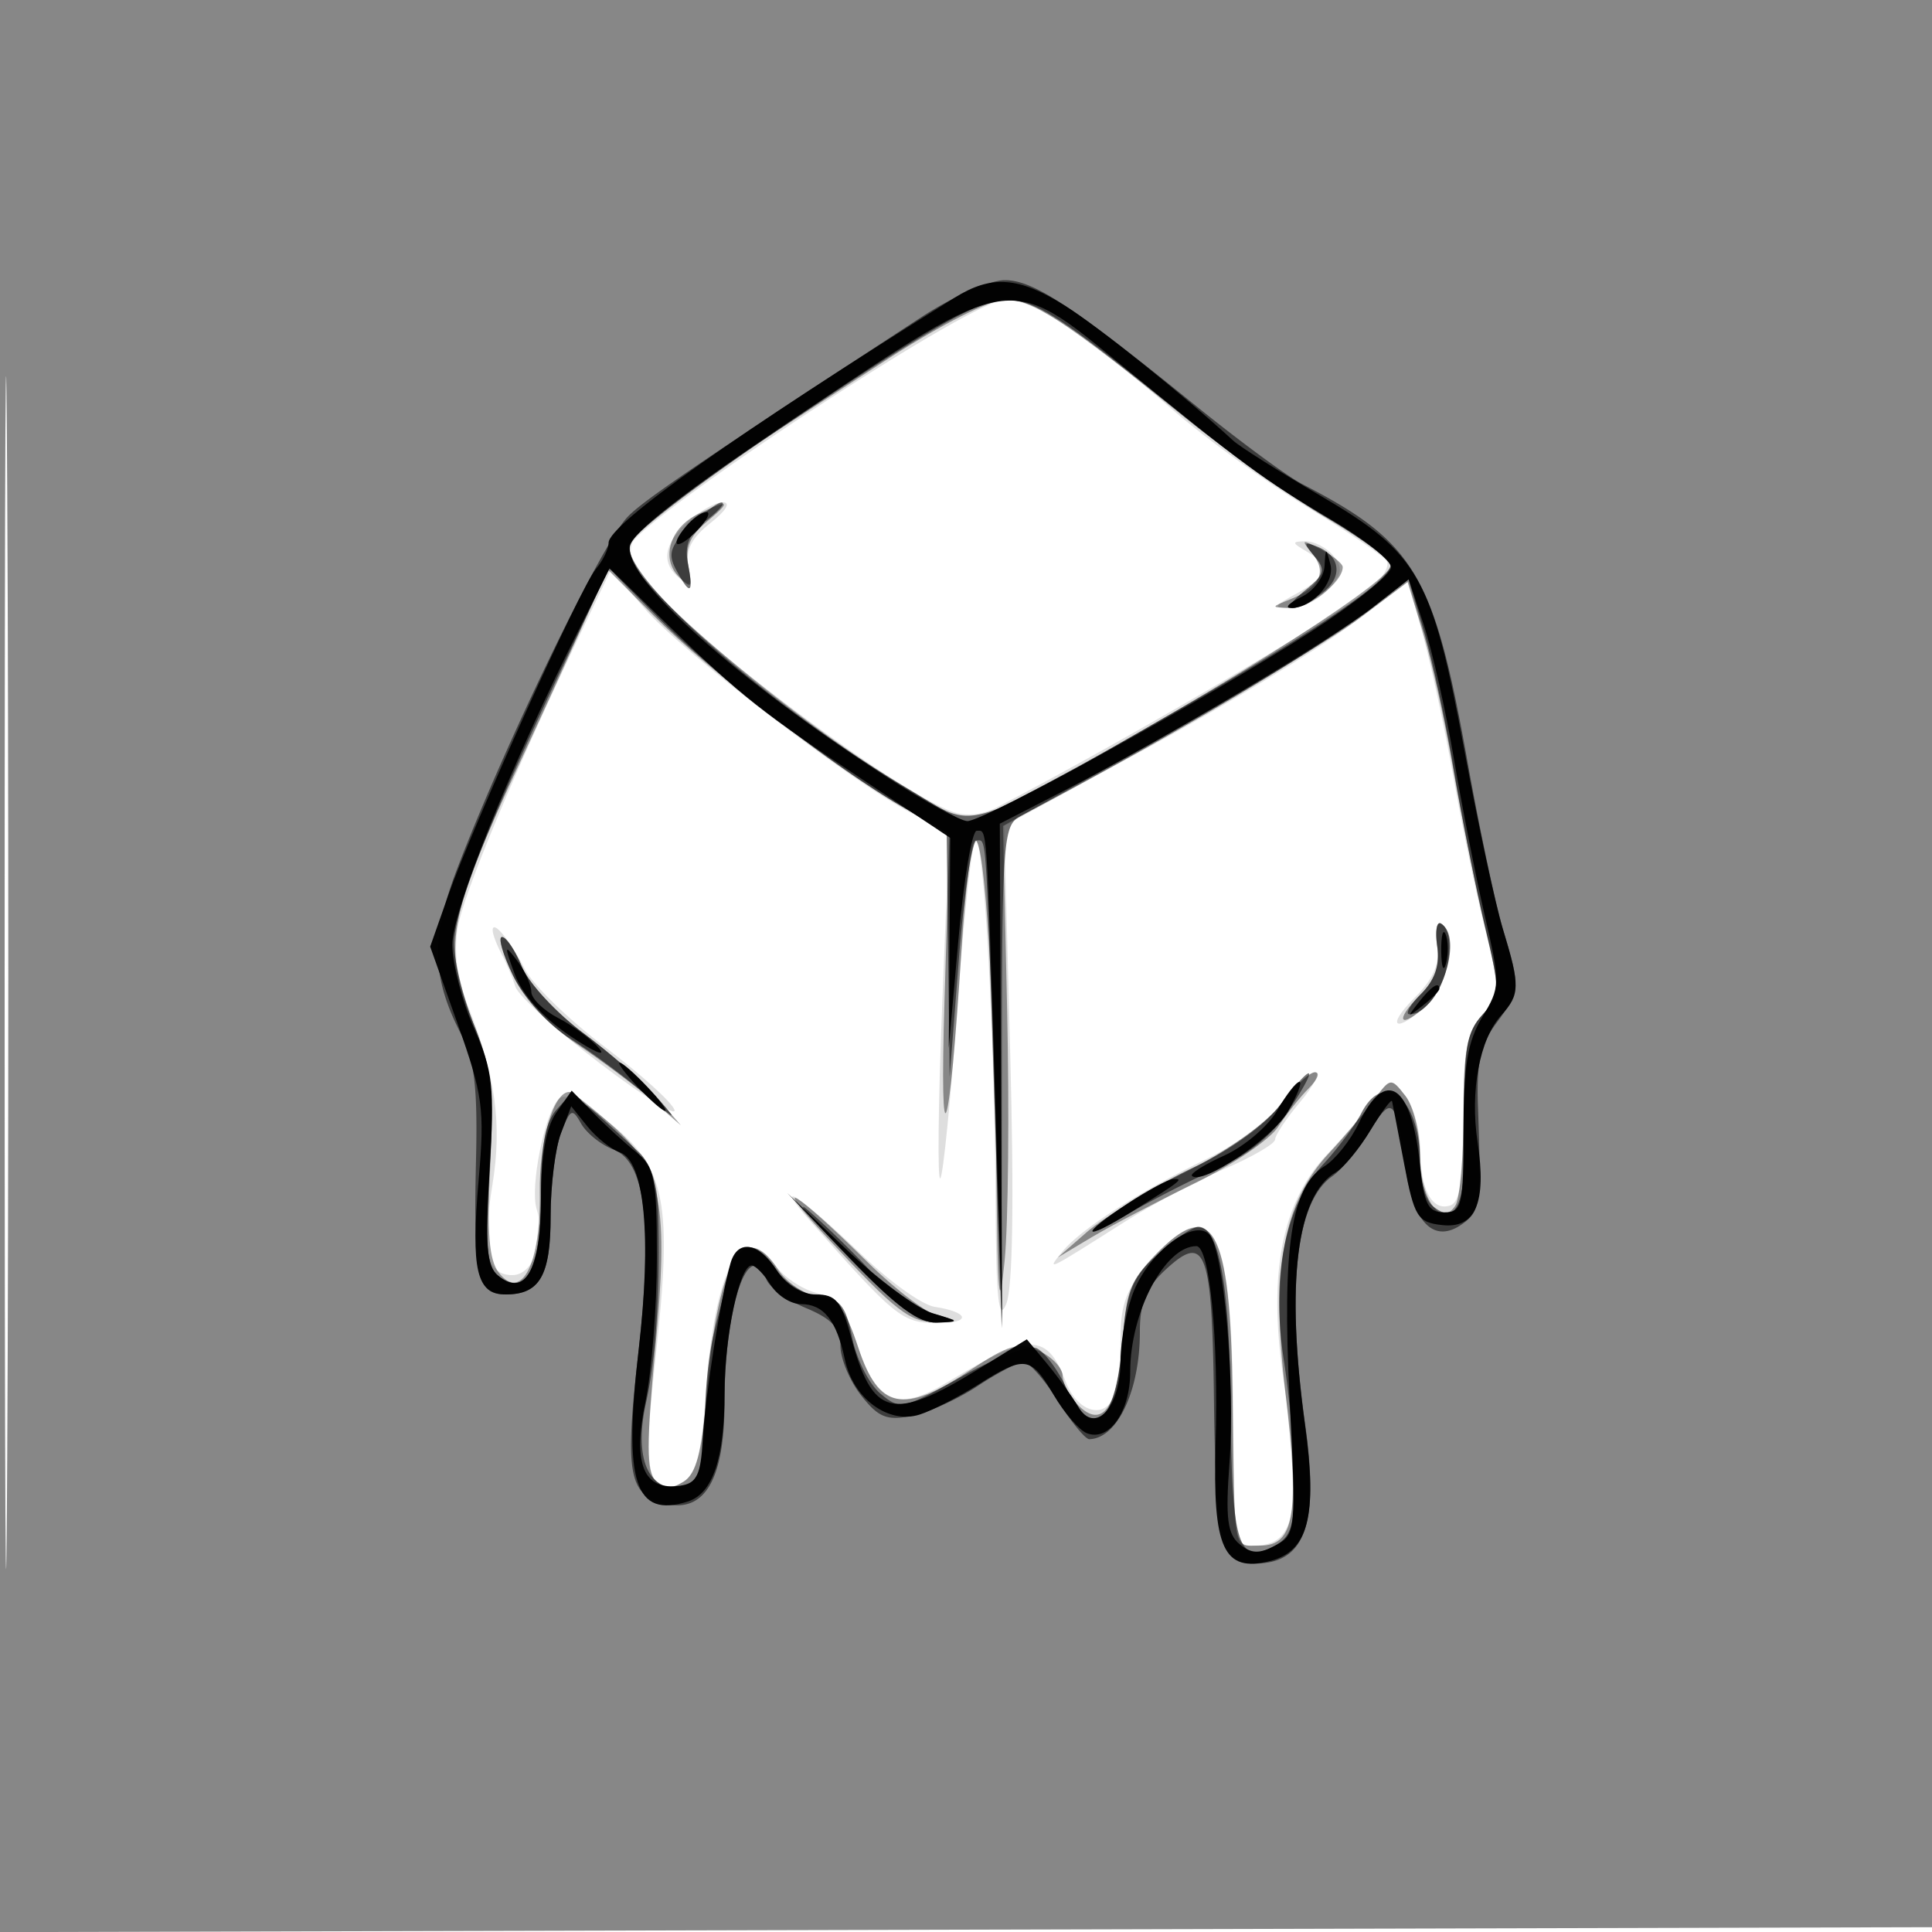 <svg xmlns="http://www.w3.org/2000/svg" width="200" height="200" fill="#000000"><path fill-opacity=".129" fill-rule="evenodd" d="M0 100.005V200.01l100.25-.255 100.25-.255.255-99.75L201.01 0H0zm.481.495c0 55 .121 77.647.269 50.326.148-27.32.148-72.32 0-100C.602 23.147.481 45.5.481 100.5M83.77 42.66c-9.809 6.439-18.006 12.508-18.347 13.584-.423 1.333.277 2.887 2.23 4.946 6.558 6.916 25.103 20.626 30.858 22.814 1.426.542 3.111.386 4.695-.436 13.03-6.76 34.784-19.502 38.62-22.621 1.28-1.04 2.058-2.326 1.73-2.857s-4.067-3.072-8.309-5.647-10.42-7.038-13.73-9.917c-9.143-7.954-14.547-11.527-17.417-11.516-1.624.006-9.254 4.378-20.33 11.65M71.189 54.039c-2.512 2.34-2.779 4.227-.826 5.847 1.099.912 1.275.673.911-1.234-.328-1.713.3-2.959 2.272-4.509C75.173 52.862 75.688 52 74.823 52c-.795 0-2.431.918-3.634 2.039m64.061 3.041c2.458 1.431 2.184 2.621-1 4.348-2.428 1.317-2.504 1.497-.655 1.532 1.152.022 2.902-.852 3.888-1.941 1.467-1.622 1.564-2.257.533-3.5-.694-.836-1.993-1.505-2.888-1.489-1.428.027-1.413.156.122 1.05m-74.753 7.642c-7.194 15.041-12.571 27.891-13.129 31.375-.399 2.5-.048 5.246 1.01 7.891 2.91 7.271 3.623 12.365 2.605 18.615-1.124 6.906-.576 9.397 2.065 9.397 2.151 0 3.507-3.677 2.511-6.813-.722-2.275.817-9.963 2.289-11.435.674-.674 2.476.199 5.47 2.652 5.625 4.61 6.299 8.184 4.551 24.122-.993 9.05-1 11.743-.037 12.706.897.897 1.683.934 2.946.142 1.302-.818 1.857-3.006 2.276-8.978.931-13.259 3.731-18.396 7.272-13.341.792 1.13 2.664 2.383 4.16 2.783 2.144.573 3.068 1.778 4.367 5.695 1.933 5.831 4.097 6.654 9.267 3.528 8.461-5.117 10.274-5.126 12.187-.059 1.217 3.225 4.086 4.023 5.086 1.416.334-.87.607-3.554.607-5.965 0-3.477.642-5.114 3.104-7.918 6.284-7.158 8.323-3.82 8.529 13.965.191 16.468.055 15.5 2.167 15.5 4.418 0 5.037-3.609 3.016-17.586-1.538-10.637-.083-17.998 4.517-22.86 1.742-1.841 3.947-4.406 4.901-5.701 1.702-2.309 1.763-2.317 3.25-.412.834 1.068 1.523 3.543 1.531 5.5.018 4.214 1.226 6.479 3.119 5.847 1.013-.338 1.366-2.671 1.366-9.013 0-7.088.336-8.927 1.957-10.723 1.896-2.099 1.905-2.374.281-8.859-.921-3.681-2.393-10.743-3.27-15.693s-2.287-11.538-3.133-14.64l-1.537-5.641-6.224 4.641c-3.424 2.552-12.838 8.24-20.922 12.64l-14.697 8 .622 23.5c.408 15.368.265 24.365-.413 26-.794 1.914-1.052-.568-1.101-10.593C102.98 107.194 101.87 87 101.007 87c-.377 0-1.235 7.752-1.907 17.228-.672 9.475-1.465 17.462-1.762 17.75-.298.287-.214-7.653.185-17.644l.726-18.167-3.875-1.983C88.321 81.086 70.56 67.473 66.723 62.99l-3.463-4.046zm88.265 33.113c.291 1.978-.347 3.477-2.317 5.447-3.134 3.135-1.918 3.739 1.366.679 2.16-2.012 3.031-7.322 1.37-8.349-.451-.279-.639.722-.419 2.223M51 96.314c0 .392.417 1.495.927 2.45s1.154 2.48 1.431 3.389 4.195 4.462 8.705 7.895 8.001 5.615 7.758 4.847c-.244-.767-3.487-3.698-7.208-6.513s-7.433-6.415-8.251-8C52.765 97.286 51 95.151 51 96.314m81.78 17.823c-1.254 1.726-4.755 4.333-7.78 5.794-7.045 3.402-13.125 7.3-15.015 9.625-1.715 2.112-1.734 2.12 6.515-3.117 2.75-1.745 7.362-4.189 10.25-5.43s5.25-2.615 5.25-3.055 1.165-2.185 2.589-3.877 2.112-3.077 1.53-3.077-2.085 1.412-3.339 3.137m-48.781 12.407c8.647 9.776 9.41 10.392 12.918 10.424 3.645.034 3.513-1.127-.193-1.692-1.223-.187-4.474-2.488-7.224-5.115-6.794-6.491-9.776-8.451-5.501-3.617"/><path fill-opacity=".392" fill-rule="evenodd" d="M0 100.005V200.01l100.25-.255 100.25-.255.255-99.75L201.01 0H0zm.481.495c0 55 .121 77.647.269 50.326.148-27.32.148-72.32 0-100C.602 23.147.481 45.5.481 100.5m91.49-63.381C67.591 52.869 65 54.789 65 57.098c0 3.18 18.167 18.387 30.387 25.434l4.888 2.819 4.612-2.407c17.724-9.249 39.128-22.622 39.094-24.426-.011-.56-2.976-2.747-6.589-4.86s-10.208-6.78-14.654-10.369C110.206 33.171 106.908 31 104.071 31c-1.52 0-6.623 2.581-12.1 6.119M72.272 53.211c-2.913 1.405-3.893 4.596-1.996 6.494 1.31 1.309 1.425 1.18.987-1.107-.361-1.89.145-3.123 1.871-4.561 2.645-2.203 2.426-2.413-.862-.826m63.564 4.081c1.563 1.895.817 3.502-2.188 4.715-2.143.864-2.143.866-.053.93 1.906.057 5.405-2.682 5.405-4.231 0-.349-1.012-1.175-2.25-1.835-2.02-1.076-2.113-1.033-.914.421m-75.743 7.944c-1.56 3.445-4.292 9.414-6.073 13.264-7.835 16.944-8.256 19.321-4.915 27.713 1.772 4.45 2.031 6.752 1.639 14.536-.345 6.859-.114 9.702.895 11 2.342 3.013 4.35-.9 4.24-8.263-.082-5.415 1.457-10.58 3.112-10.444.28.023 2.237 1.568 4.349 3.434 5.217 4.608 5.903 8.18 4.48 23.306-.893 9.486-.884 12.554.04 13.478.873.873 1.66.903 2.918.114 1.273-.799 1.875-3.01 2.309-8.478 1.127-14.193 3.812-19.032 7.466-13.455.88 1.342 2.735 2.58 4.122 2.75 2.046.251 2.835 1.254 4.174 5.309 2.108 6.384 4.664 6.92 11.473 2.41 4.123-2.731 5.139-3.021 7.237-2.065 1.343.612 2.441 1.765 2.441 2.562 0 .798.723 2.173 1.606 3.056 2.514 2.514 4.1.271 4.589-6.488.354-4.887.957-6.524 3.306-8.976 6.026-6.289 7.884-2.961 8.097 14.501.203 16.598-.002 15.5 2.883 15.5 3.533 0 4.07-3.328 2.574-15.934-1.499-12.632-.214-19.627 4.539-24.705 1.598-1.707 3.686-4.175 4.64-5.483 1.701-2.332 1.764-2.341 3.25-.437.834 1.068 1.516 3.825 1.516 6.128 0 4.519 2.142 7.58 3.661 5.23.461-.715.839-4.962.839-9.439 0-6.653.355-8.534 1.94-10.29 1.884-2.086 1.891-2.359.239-9.359-.937-3.966-2.403-11.261-3.26-16.211s-2.265-11.307-3.131-14.126l-1.575-5.126-4.797 3.626c-2.638 1.994-12.062 7.676-20.942 12.626l-16.146 9 .429 19c.236 10.45.12 22.15-.257 26-.551 5.625-.717 3.956-.848-8.5-.198-18.932-1.201-35-2.183-35-.401 0-1.048 5.095-1.437 11.322-1.246 19.942-2.302 23.021-1.754 5.111l.523-17.067-4.901-2.852c-7.038-4.096-20.11-14.141-25.685-19.739l-4.786-4.804zm88.687 32.718c.292 1.987-.241 3.507-1.764 5.03-2.798 2.798-2.08 3.656.807.966 2.149-2.002 3.015-7.314 1.358-8.338-.451-.279-.631.775-.401 2.342m-95.689 2.998c1.159 2.399 3.776 5.208 6.659 7.147 2.613 1.758 6.098 4.367 7.746 5.798l2.997 2.603-2.497-2.873c-1.373-1.58-4.788-4.579-7.59-6.666-2.802-2.086-5.669-5.181-6.371-6.877S52.403 97 51.969 97s.072 1.778 1.122 3.952m79.456 13.398c-1.507 1.976-5.528 4.834-9.801 6.967-3.985 1.989-8.596 4.796-10.246 6.238l-3 2.621 3.5-2.091c1.925-1.149 6.701-3.649 10.614-5.555 3.912-1.905 7.818-4.541 8.681-5.857s2.305-3.131 3.208-4.033c.902-.902 1.181-1.64.619-1.64-.561 0-2.17 1.508-3.575 3.35M85.5 127.981c7.332 7.882 8.737 8.963 11.5 8.85 2.272-.094 2.299-.142.295-.531-1.213-.235-4.588-2.781-7.5-5.658-7.429-7.338-10.3-9.118-4.295-2.661"/><path fill-opacity=".548" fill-rule="evenodd" d="M95.364 32.838C71.544 48.428 66.304 52 64.847 53.64 62.049 56.79 52.08 77.447 47.301 90c-2.716 7.134-2.615 11.134.43 17.059 1.386 2.696 1.721 5.497 1.547 12.941-.284 12.118.125 14 3.041 14 3.565 0 4.681-1.939 4.681-8.135 0-3.154.482-7.002 1.07-8.55.966-2.539 1.17-2.638 2.081-1.01.556.993 2.068 2.208 3.361 2.699 3.299 1.255 4.086 7.779 2.556 21.182-1.395 12.219-.994 14.543 2.667 15.462 4.19 1.052 6.264-2.423 6.271-10.509.008-9.949 2.547-17.353 4.344-12.671.309.808 2.158 2.135 4.106 2.949 2.672 1.117 3.544 2.075 3.544 3.897 0 1.329.966 3.645 2.148 5.147 1.785 2.269 2.669 2.626 5.233 2.113 1.698-.34 4.771-1.733 6.831-3.096s4.199-2.478 4.754-2.478 2.145 1.8 3.534 4 2.857 3.993 3.263 3.985c2.9-.061 5.237-5.012 5.237-11.098 0-3.033.638-4.574 2.674-6.461 4.147-3.843 4.805-2.043 4.997 13.676.186 15.175.825 17.213 5.236 16.699 4.344-.507 5.563-4.609 4.221-14.208-1.982-14.188-1.019-23.154 2.774-25.814 1.004-.703 2.737-2.779 3.851-4.612 2.362-3.886 2.772-3.491 3.729 3.599.795 5.894 2.998 8.066 5.974 5.89 1.79-1.309 1.898-2.153 1.545-12.019-.166-4.613.238-6.469 1.894-8.709 2.494-3.374 2.516-3.685.694-9.74-.776-2.578-2.417-10.313-3.646-17.188-3.497-19.563-5.459-22.866-17.163-28.903-1.496-.772-6.389-4.372-10.872-8C110.963 31.621 106.981 29 104.005 29c-1.535 0-5.4 1.717-8.641 3.838M83.009 42.841c-10.273 6.876-17.637 12.466-17.845 13.547-.663 3.441 14.498 16.731 28.814 25.259 7.261 4.325 5.097 4.939 27.228-7.73 15.025-8.601 22.703-13.807 22.738-15.417.011-.55-3.005-2.8-6.704-5s-10.064-6.7-14.145-10c-13.801-11.16-15.889-12.504-19.332-12.433-2.44.05-7.676 3.021-20.754 11.774M71.416 54.493c-2.044 2.044-2.3 2.856-1.42 4.5 1.454 2.715 1.825 2.523 1.222-.631-.376-1.971.101-3.103 1.889-4.478 1.316-1.012 2.035-1.85 1.598-1.862s-1.918 1.1-3.289 2.471m64.66 3.099c1.174 1.414 1.041 1.894-.969 3.523-2.781 2.251-1.483 2.537 1.629.358 2.326-1.63 2.113-3.933-.455-4.919-1.343-.515-1.372-.369-.205 1.038M58.391 68.667C50.604 85.096 47 94.276 47 97.683c0 1.783.95 5.622 2.112 8.53 1.823 4.564 2.034 6.609 1.547 14.953-.453 7.743-.276 9.907.888 10.873 2.857 2.371 4.453-.616 4.453-8.333 0-5.118.447-7.543 1.634-8.854 1.78-1.967 1.278-2.228 8.467 4.398 1.239 1.141 1.942 3.228 2.023 6 .239 8.167-.205 15.286-1.24 19.917-1.195 5.346.006 8.833 3.044 8.833 2.326 0 3.07-1.894 3.078-7.832.003-2.567.409-6.243.903-8.168a262 262 0 0 0 1.513-6.25c.762-3.4 2.834-3.534 4.941-.319.9 1.373 2.783 2.571 4.326 2.75 2.303.269 2.858.947 3.533 4.319.44 2.2 1.753 4.794 2.917 5.764 2.05 1.708 2.319 1.652 8.404-1.751 3.458-1.934 6.926-3.27 7.708-2.97.781.3 2.162 2.1 3.069 4.001 2.837 5.95 5.197 3.966 5.904-4.962.403-5.087.914-6.316 3.638-8.75 1.743-1.558 3.624-2.832 4.179-2.832 2.163 0 3.247 6.046 3.352 18.702.119 14.235.78 16.346 4.5 14.355 1.752-.938 2.107-2.057 2.107-6.651 0-3.037-.489-8.672-1.086-12.522-1.361-8.769.099-16.051 4.086-20.384 1.518-1.65 3.28-4.013 3.915-5.25 2.373-4.621 6.085-1.533 6.085 5.062 0 1.894.578 3.922 1.284 4.508 2.625 2.18 3.531-.226 3.373-8.956-.132-7.277.148-8.972 1.783-10.788 1.884-2.092 1.891-2.365.239-9.365-.937-3.966-2.385-11.261-3.218-16.211s-2.221-11.366-3.084-14.258l-1.568-5.259-3.655 2.823c-6.049 4.672-19.658 12.751-36.542 21.694-1.776.941-1.889 2.542-1.903 27l-.015 26-.718-22.5c-.939-29.43-.844-28-1.865-28-.489 0-1.32 5.513-1.847 12.25l-.958 12.25-.153-12.655L98 86.19l-4.75-2.764c-6.976-4.059-19.203-13.538-25.071-19.437l-5.127-5.154zm90.389 29.287c.288 1.962-.235 3.501-1.681 4.947-1.154 1.154-1.681 2.099-1.17 2.099 2.962 0 5.692-7.88 3.252-9.388-.451-.279-.631.775-.401 2.342m-95.664 3.049c1.117 2.313 3.581 5.043 5.836 6.467 2.146 1.354 5.622 3.924 7.725 5.71 3.475 2.951 3.596 2.988 1.323.41-1.375-1.559-4.792-4.542-7.594-6.629s-5.669-5.181-6.371-6.877S52.403 97 51.969 97s.083 1.801 1.147 4.003m79.362 13.437c-1.549 2.031-5.153 4.633-8.801 6.354-3.397 1.603-7.302 3.914-8.677 5.134-2.187 1.941-1.937 1.893 2-.387 2.475-1.433 6.605-3.532 9.178-4.665 3.052-1.344 5.577-3.419 7.264-5.968 3.195-4.828 2.587-5.123-.964-.468m-45.005 15.328c5.205 5.398 7.614 7.209 9.5 7.142 2.313-.083 2.26-.168-.621-1.002-1.732-.502-4.47-2.374-6.085-4.16s-4.473-4.59-6.352-6.23c-1.878-1.64-.277.273 3.558 4.25"/><path fill-opacity=".967" fill-rule="evenodd" d="M98.811 30.823C76.262 44.887 63 54.283 63 56.195c0 .631-.596 1.858-1.325 2.726-1.6 1.907-12.713 26.48-15.297 33.826l-1.846 5.248 2.86 8.046c2.589 7.288 2.793 8.797 2.165 16-.826 9.464-.239 11.959 2.81 11.959 3.516 0 4.633-1.962 4.633-8.135 0-3.154.48-6.996 1.066-8.538l1.066-2.804 1.684 2.094c.926 1.151 2.44 2.357 3.364 2.68 2.545.889 3.292 8.744 1.937 20.394-1.601 13.777-.404 17.487 5.081 15.746 2.583-.82 3.801-4.419 3.808-11.252.005-5.889 1.555-13.185 2.8-13.185.392 0 1.275.9 1.962 2s2.09 2 3.118 2c2.387 0 3.703 1.66 4.585 5.784.858 4.011 4.503 6.676 7.73 5.653 1.264-.401 3.978-1.788 6.029-3.083 4.867-3.071 5.462-2.991 7.85 1.057 1.107 1.876 2.653 3.656 3.437 3.957 2.306.885 4.483-2.211 4.483-6.374 0-6.169 3.594-12.994 6.843-12.994 1.381 0 2.317 9.573 1.994 20.405-.325 10.91.821 13.4 5.614 12.197 3.997-1.004 4.938-4.645 3.642-14.102-2.005-14.637-.888-23.787 3.192-26.148.81-.469 2.426-2.427 3.59-4.352 1.165-1.925 2.168-3.275 2.23-3s.626 3.2 1.254 6.5c1.041 5.475 1.382 6.028 3.898 6.317 3.494.402 4.657-2.296 3.701-8.591-.799-5.267.206-10.644 2.453-13.128 1.948-2.152 1.963-2.989.166-8.91-.783-2.578-2.577-10.917-3.987-18.529-3.317-17.903-4.705-20.364-14.842-26.307-4.324-2.535-8.41-5.114-9.079-5.73-5.11-4.709-13.888-11.753-17.399-13.961-4.82-3.032-7.614-3.236-11.459-.838M83 42.779c-12.116 8.115-17.591 12.36-17.797 13.797-.49 3.429 11.102 13.84 26.502 23.802C95.635 82.92 99.434 85 100.148 85c1.758 0 25.182-12.911 35.503-19.569 4.592-2.962 8.349-5.978 8.349-6.701s-2.818-2.963-6.262-4.977c-6.788-3.971-9.217-5.762-21.706-16.003-11.617-9.526-11.208-9.588-33.032 5.029M70.98 54.524c-1.838 2.215-.792 2.47 1.27.309.963-1.008 1.355-1.833.872-1.833-.482 0-1.446.686-2.142 1.524m66.136 4.073c-.064 1.154-1.128 2.586-2.366 3.183-1.238.596-1.774 1.115-1.191 1.152 2.144.137 4.656-2.575 4.166-4.498-.456-1.787-.502-1.775-.609.163m-76.934 6.072C52.854 79.257 46.77 94.371 46.823 97.85c.03 2.008 1.045 5.881 2.255 8.607 1.949 4.395 2.132 6.059 1.607 14.667-.475 7.802-.306 9.946.862 10.915C54.349 134.364 56 131.42 56 124.1c0-4.465.523-7.402 1.591-8.926l1.59-2.271 2.239 2.299c1.231 1.264 3.215 3.081 4.409 4.038 1.944 1.559 2.171 2.7 2.171 10.94 0 5.06-.533 11.78-1.185 14.935-1.336 6.472-.196 9.225 3.597 8.683 1.719-.245 2.131-1.093 2.334-4.798.242-4.435 1.882-14.835 2.878-18.25.729-2.498 2.876-2.161 4.784.75 1.006 1.535 2.579 2.5 4.077 2.5 2.024 0 2.63.721 3.569 4.25 2.256 8.471 4.271 8.993 13.29 3.443l4.954-3.048 2.101 2.534c1.156 1.393 2.598 3.382 3.206 4.42 1.745 2.981 4.395.114 4.395-4.754 0-2.15.637-5.435 1.416-7.299 1.699-4.066 6.153-7.377 7.761-5.769 1.502 1.502 2.722 15.34 2.094 23.745-.419 5.605-.21 7.284 1.038 8.319 1.212 1.006 2.05 1.037 3.727.14 2.115-1.132 2.147-1.472 1.456-15.319-.775-15.546.172-21.829 3.609-23.931 1.107-.677 2.714-2.694 3.57-4.481 2.773-5.788 5.459-3.98 6.311 4.25.431 4.161.854 5 2.518 5 1.843 0 2-.667 2-8.5 0-6.647.423-9.2 1.942-11.71 1.877-3.103 1.886-3.456.262-10.5-.924-4.01-2.366-11.34-3.204-16.29s-2.232-11.145-3.098-13.766l-1.573-4.766-3.665 2.868c-4.281 3.351-21.574 13.635-31.651 18.822l-7.014 3.611.121 26.115.12 26.116-.735-24c-.881-28.807-.791-27.5-1.896-27.5-.489 0-1.341 5.063-1.891 11.25l-1.002 11.25.079-10.879.078-10.878-8.574-5.71c-11.017-7.338-13.013-8.914-20.494-16.178l-6.195-6.017zM149.195 98.5c.02 1.65.244 2.204.498 1.231s.237-2.323-.037-3-.481.119-.461 1.769m-95.915 2.345c.756 2.074 2.917 4.492 5.685 6.361 2.455 1.659 3.838 2.261 3.072 1.339-.765-.922-2.662-2.334-4.214-3.137S55 103.371 55 102.665c0-.705-.661-2.156-1.47-3.224-1.324-1.748-1.349-1.609-.25 1.404m93.592 2.905c-1.243 1.586-1.208 1.621.378.378.963-.755 1.75-1.543 1.75-1.75 0-.823-.821-.294-2.128 1.372M66 112.5c1.292 1.375 2.574 2.5 2.849 2.5s-.557-1.125-1.849-2.5-2.574-2.5-2.849-2.5.557 1.125 1.849 2.5m66.209 2.458c-.934 1.627-3.392 3.723-5.464 4.657-2.071.934-3.579 1.884-3.352 2.111 1.019 1.02 8.285-3.84 9.914-6.631.993-1.702 1.535-3.095 1.203-3.095s-1.367 1.331-2.301 2.958m-15.459 9.615c-5.169 3.386-4.744 4.071.5.805 5.043-3.141 5.363-3.396 4.167-3.319-.505.032-2.604 1.164-4.667 2.514m-28.779 5.677c4.794 5.001 7.127 6.728 9 6.664 2.439-.083 2.424-.117-.404-.962-1.613-.483-5.663-3.481-9-6.664l-6.067-5.787z"/></svg>